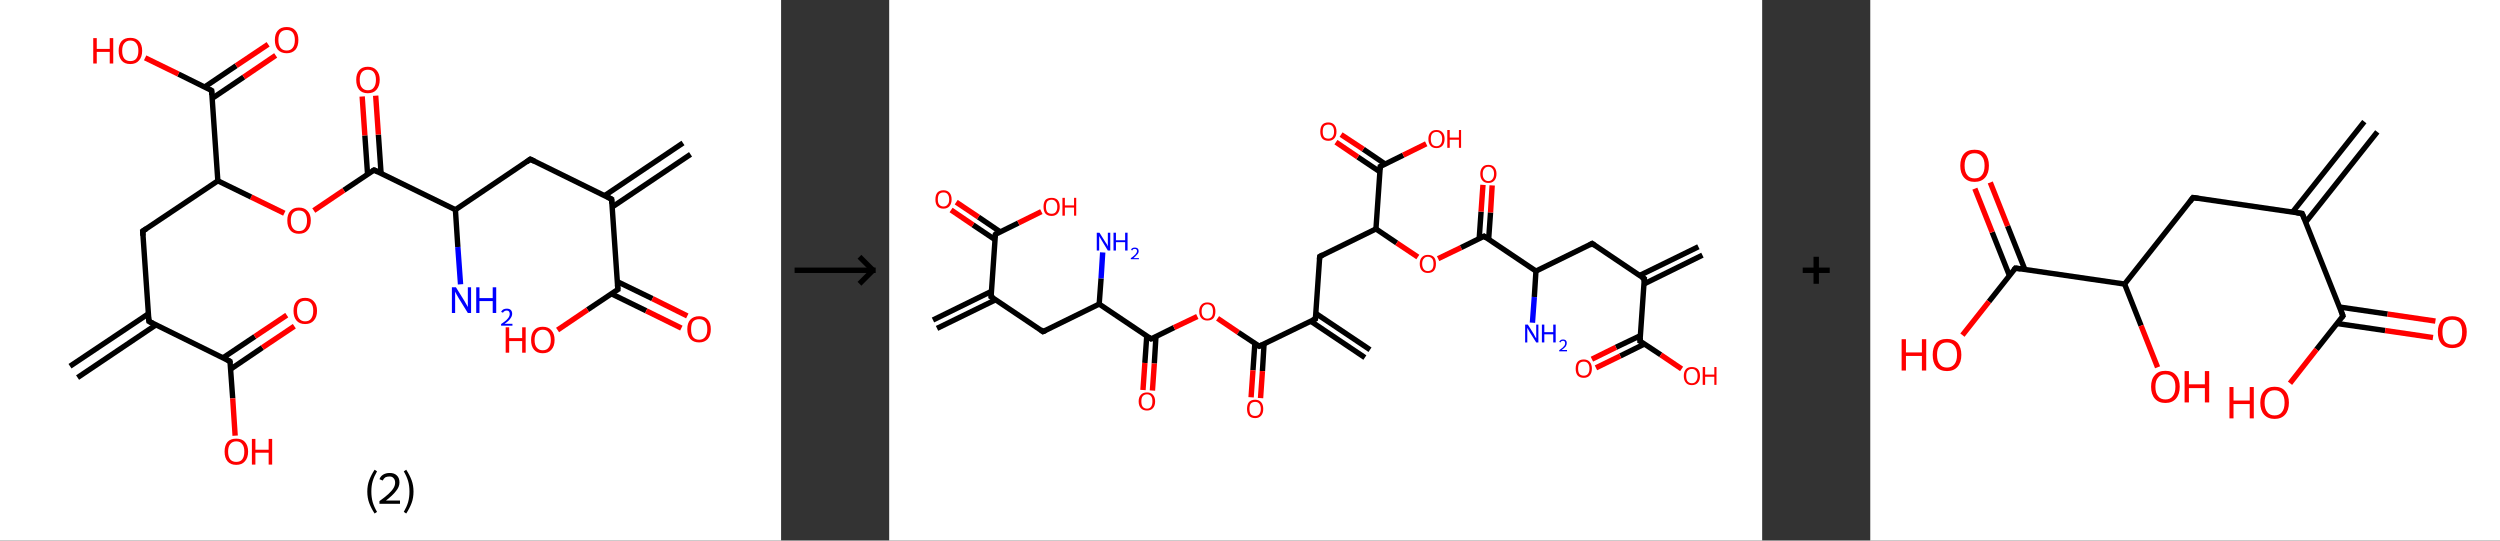 <?xml version='1.0' encoding='ASCII' standalone='yes'?>
<svg xmlns="http://www.w3.org/2000/svg" xmlns:xlink="http://www.w3.org/1999/xlink" version="1.1" width="925.0px" viewBox="0 0 925.0 200.0" height="200.0px">
  <rect x="0" y="0" width="925.0" height="200.0" fill="#333333" stroke="none"/>
  <g>
    <g transform="translate(0, 0) scale(1 1) "><!-- END OF HEADER -->
<rect style="opacity:1.0;fill:#FFFFFF;stroke:none" width="289.0" height="200.0" x="0.0" y="0.0"> </rect>
<path class="bond-0 atom-0 atom-1" d="M 255.5,57.1 L 226.5,76.6" style="fill:none;fill-rule:evenodd;stroke:#000000;stroke-width:2.0px;stroke-linecap:butt;stroke-linejoin:miter;stroke-opacity:1"/>
<path class="bond-0 atom-0 atom-1" d="M 252.7,52.9 L 223.7,72.4" style="fill:none;fill-rule:evenodd;stroke:#000000;stroke-width:2.0px;stroke-linecap:butt;stroke-linejoin:miter;stroke-opacity:1"/>
<path class="bond-1 atom-1 atom-2" d="M 226.3,73.7 L 196.2,58.9" style="fill:none;fill-rule:evenodd;stroke:#000000;stroke-width:2.0px;stroke-linecap:butt;stroke-linejoin:miter;stroke-opacity:1"/>
<path class="bond-2 atom-2 atom-3" d="M 196.2,58.9 L 168.5,77.6" style="fill:none;fill-rule:evenodd;stroke:#000000;stroke-width:2.0px;stroke-linecap:butt;stroke-linejoin:miter;stroke-opacity:1"/>
<path class="bond-3 atom-3 atom-4" d="M 168.5,77.6 L 169.4,91.4" style="fill:none;fill-rule:evenodd;stroke:#000000;stroke-width:2.0px;stroke-linecap:butt;stroke-linejoin:miter;stroke-opacity:1"/>
<path class="bond-3 atom-3 atom-4" d="M 169.4,91.4 L 170.4,105.2" style="fill:none;fill-rule:evenodd;stroke:#0000FF;stroke-width:2.0px;stroke-linecap:butt;stroke-linejoin:miter;stroke-opacity:1"/>
<path class="bond-4 atom-3 atom-5" d="M 168.5,77.6 L 138.4,62.9" style="fill:none;fill-rule:evenodd;stroke:#000000;stroke-width:2.0px;stroke-linecap:butt;stroke-linejoin:miter;stroke-opacity:1"/>
<path class="bond-5 atom-5 atom-6" d="M 141.0,64.2 L 140.0,49.8" style="fill:none;fill-rule:evenodd;stroke:#000000;stroke-width:2.0px;stroke-linecap:butt;stroke-linejoin:miter;stroke-opacity:1"/>
<path class="bond-5 atom-5 atom-6" d="M 140.0,49.8 L 139.0,35.4" style="fill:none;fill-rule:evenodd;stroke:#FF0000;stroke-width:2.0px;stroke-linecap:butt;stroke-linejoin:miter;stroke-opacity:1"/>
<path class="bond-5 atom-5 atom-6" d="M 136.0,64.5 L 135.0,50.1" style="fill:none;fill-rule:evenodd;stroke:#000000;stroke-width:2.0px;stroke-linecap:butt;stroke-linejoin:miter;stroke-opacity:1"/>
<path class="bond-5 atom-5 atom-6" d="M 135.0,50.1 L 134.0,35.7" style="fill:none;fill-rule:evenodd;stroke:#FF0000;stroke-width:2.0px;stroke-linecap:butt;stroke-linejoin:miter;stroke-opacity:1"/>
<path class="bond-6 atom-5 atom-7" d="M 138.4,62.9 L 127.2,70.4" style="fill:none;fill-rule:evenodd;stroke:#000000;stroke-width:2.0px;stroke-linecap:butt;stroke-linejoin:miter;stroke-opacity:1"/>
<path class="bond-6 atom-5 atom-7" d="M 127.2,70.4 L 116.1,77.9" style="fill:none;fill-rule:evenodd;stroke:#FF0000;stroke-width:2.0px;stroke-linecap:butt;stroke-linejoin:miter;stroke-opacity:1"/>
<path class="bond-7 atom-7 atom-8" d="M 105.2,78.9 L 92.9,72.9" style="fill:none;fill-rule:evenodd;stroke:#FF0000;stroke-width:2.0px;stroke-linecap:butt;stroke-linejoin:miter;stroke-opacity:1"/>
<path class="bond-7 atom-7 atom-8" d="M 92.9,72.9 L 80.6,66.9" style="fill:none;fill-rule:evenodd;stroke:#000000;stroke-width:2.0px;stroke-linecap:butt;stroke-linejoin:miter;stroke-opacity:1"/>
<path class="bond-8 atom-8 atom-9" d="M 80.6,66.9 L 52.8,85.5" style="fill:none;fill-rule:evenodd;stroke:#000000;stroke-width:2.0px;stroke-linecap:butt;stroke-linejoin:miter;stroke-opacity:1"/>
<path class="bond-9 atom-9 atom-10" d="M 52.8,85.5 L 55.1,118.9" style="fill:none;fill-rule:evenodd;stroke:#000000;stroke-width:2.0px;stroke-linecap:butt;stroke-linejoin:miter;stroke-opacity:1"/>
<path class="bond-10 atom-10 atom-11" d="M 54.9,116.1 L 25.9,135.5" style="fill:none;fill-rule:evenodd;stroke:#000000;stroke-width:2.0px;stroke-linecap:butt;stroke-linejoin:miter;stroke-opacity:1"/>
<path class="bond-10 atom-10 atom-11" d="M 57.7,120.2 L 28.7,139.7" style="fill:none;fill-rule:evenodd;stroke:#000000;stroke-width:2.0px;stroke-linecap:butt;stroke-linejoin:miter;stroke-opacity:1"/>
<path class="bond-11 atom-10 atom-12" d="M 55.1,118.9 L 85.1,133.7" style="fill:none;fill-rule:evenodd;stroke:#000000;stroke-width:2.0px;stroke-linecap:butt;stroke-linejoin:miter;stroke-opacity:1"/>
<path class="bond-12 atom-12 atom-13" d="M 85.3,136.6 L 97.1,128.6" style="fill:none;fill-rule:evenodd;stroke:#000000;stroke-width:2.0px;stroke-linecap:butt;stroke-linejoin:miter;stroke-opacity:1"/>
<path class="bond-12 atom-12 atom-13" d="M 97.1,128.6 L 108.9,120.7" style="fill:none;fill-rule:evenodd;stroke:#FF0000;stroke-width:2.0px;stroke-linecap:butt;stroke-linejoin:miter;stroke-opacity:1"/>
<path class="bond-12 atom-12 atom-13" d="M 82.5,132.4 L 94.3,124.5" style="fill:none;fill-rule:evenodd;stroke:#000000;stroke-width:2.0px;stroke-linecap:butt;stroke-linejoin:miter;stroke-opacity:1"/>
<path class="bond-12 atom-12 atom-13" d="M 94.3,124.5 L 106.1,116.6" style="fill:none;fill-rule:evenodd;stroke:#FF0000;stroke-width:2.0px;stroke-linecap:butt;stroke-linejoin:miter;stroke-opacity:1"/>
<path class="bond-13 atom-12 atom-14" d="M 85.1,133.7 L 86.1,147.4" style="fill:none;fill-rule:evenodd;stroke:#000000;stroke-width:2.0px;stroke-linecap:butt;stroke-linejoin:miter;stroke-opacity:1"/>
<path class="bond-13 atom-12 atom-14" d="M 86.1,147.4 L 87.0,161.2" style="fill:none;fill-rule:evenodd;stroke:#FF0000;stroke-width:2.0px;stroke-linecap:butt;stroke-linejoin:miter;stroke-opacity:1"/>
<path class="bond-14 atom-8 atom-15" d="M 80.6,66.9 L 78.3,33.5" style="fill:none;fill-rule:evenodd;stroke:#000000;stroke-width:2.0px;stroke-linecap:butt;stroke-linejoin:miter;stroke-opacity:1"/>
<path class="bond-15 atom-15 atom-16" d="M 78.5,36.4 L 90.2,28.5" style="fill:none;fill-rule:evenodd;stroke:#000000;stroke-width:2.0px;stroke-linecap:butt;stroke-linejoin:miter;stroke-opacity:1"/>
<path class="bond-15 atom-15 atom-16" d="M 90.2,28.5 L 102.0,20.5" style="fill:none;fill-rule:evenodd;stroke:#FF0000;stroke-width:2.0px;stroke-linecap:butt;stroke-linejoin:miter;stroke-opacity:1"/>
<path class="bond-15 atom-15 atom-16" d="M 75.7,32.2 L 87.4,24.3" style="fill:none;fill-rule:evenodd;stroke:#000000;stroke-width:2.0px;stroke-linecap:butt;stroke-linejoin:miter;stroke-opacity:1"/>
<path class="bond-15 atom-15 atom-16" d="M 87.4,24.3 L 99.2,16.4" style="fill:none;fill-rule:evenodd;stroke:#FF0000;stroke-width:2.0px;stroke-linecap:butt;stroke-linejoin:miter;stroke-opacity:1"/>
<path class="bond-16 atom-15 atom-17" d="M 78.3,33.5 L 66.0,27.4" style="fill:none;fill-rule:evenodd;stroke:#000000;stroke-width:2.0px;stroke-linecap:butt;stroke-linejoin:miter;stroke-opacity:1"/>
<path class="bond-16 atom-15 atom-17" d="M 66.0,27.4 L 53.7,21.4" style="fill:none;fill-rule:evenodd;stroke:#FF0000;stroke-width:2.0px;stroke-linecap:butt;stroke-linejoin:miter;stroke-opacity:1"/>
<path class="bond-17 atom-1 atom-18" d="M 226.3,73.7 L 228.6,107.1" style="fill:none;fill-rule:evenodd;stroke:#000000;stroke-width:2.0px;stroke-linecap:butt;stroke-linejoin:miter;stroke-opacity:1"/>
<path class="bond-18 atom-18 atom-19" d="M 226.2,108.7 L 239.1,115.0" style="fill:none;fill-rule:evenodd;stroke:#000000;stroke-width:2.0px;stroke-linecap:butt;stroke-linejoin:miter;stroke-opacity:1"/>
<path class="bond-18 atom-18 atom-19" d="M 239.1,115.0 L 252.1,121.4" style="fill:none;fill-rule:evenodd;stroke:#FF0000;stroke-width:2.0px;stroke-linecap:butt;stroke-linejoin:miter;stroke-opacity:1"/>
<path class="bond-18 atom-18 atom-19" d="M 228.4,104.2 L 241.4,110.5" style="fill:none;fill-rule:evenodd;stroke:#000000;stroke-width:2.0px;stroke-linecap:butt;stroke-linejoin:miter;stroke-opacity:1"/>
<path class="bond-18 atom-18 atom-19" d="M 241.4,110.5 L 254.3,116.9" style="fill:none;fill-rule:evenodd;stroke:#FF0000;stroke-width:2.0px;stroke-linecap:butt;stroke-linejoin:miter;stroke-opacity:1"/>
<path class="bond-19 atom-18 atom-20" d="M 228.6,107.1 L 217.4,114.6" style="fill:none;fill-rule:evenodd;stroke:#000000;stroke-width:2.0px;stroke-linecap:butt;stroke-linejoin:miter;stroke-opacity:1"/>
<path class="bond-19 atom-18 atom-20" d="M 217.4,114.6 L 206.3,122.1" style="fill:none;fill-rule:evenodd;stroke:#FF0000;stroke-width:2.0px;stroke-linecap:butt;stroke-linejoin:miter;stroke-opacity:1"/>
<path d="M 224.8,72.9 L 226.3,73.7 L 226.4,75.3" style="fill:none;stroke:#000000;stroke-width:2.0px;stroke-linecap:butt;stroke-linejoin:miter;stroke-opacity:1;"/>
<path d="M 197.8,59.7 L 196.2,58.9 L 194.9,59.9" style="fill:none;stroke:#000000;stroke-width:2.0px;stroke-linecap:butt;stroke-linejoin:miter;stroke-opacity:1;"/>
<path d="M 139.9,63.6 L 138.4,62.9 L 137.8,63.3" style="fill:none;stroke:#000000;stroke-width:2.0px;stroke-linecap:butt;stroke-linejoin:miter;stroke-opacity:1;"/>
<path d="M 54.2,84.6 L 52.8,85.5 L 52.9,87.2" style="fill:none;stroke:#000000;stroke-width:2.0px;stroke-linecap:butt;stroke-linejoin:miter;stroke-opacity:1;"/>
<path d="M 54.9,117.3 L 55.1,118.9 L 56.6,119.7" style="fill:none;stroke:#000000;stroke-width:2.0px;stroke-linecap:butt;stroke-linejoin:miter;stroke-opacity:1;"/>
<path d="M 83.6,132.9 L 85.1,133.7 L 85.2,134.3" style="fill:none;stroke:#000000;stroke-width:2.0px;stroke-linecap:butt;stroke-linejoin:miter;stroke-opacity:1;"/>
<path d="M 78.4,35.1 L 78.3,33.5 L 77.7,33.2" style="fill:none;stroke:#000000;stroke-width:2.0px;stroke-linecap:butt;stroke-linejoin:miter;stroke-opacity:1;"/>
<path d="M 228.5,105.4 L 228.6,107.1 L 228.0,107.4" style="fill:none;stroke:#000000;stroke-width:2.0px;stroke-linecap:butt;stroke-linejoin:miter;stroke-opacity:1;"/>
<path class="atom-4" d="M 168.7 106.3 L 171.8 111.3 Q 172.1 111.8, 172.6 112.7 Q 173.1 113.6, 173.1 113.6 L 173.1 106.3 L 174.3 106.3 L 174.3 115.8 L 173.1 115.8 L 169.7 110.3 Q 169.3 109.6, 168.9 108.9 Q 168.5 108.2, 168.4 107.9 L 168.4 115.8 L 167.2 115.8 L 167.2 106.3 L 168.7 106.3 " fill="#0000FF"/>
<path class="atom-4" d="M 176.2 106.3 L 177.4 106.3 L 177.4 110.3 L 182.3 110.3 L 182.3 106.3 L 183.6 106.3 L 183.6 115.8 L 182.3 115.8 L 182.3 111.4 L 177.4 111.4 L 177.4 115.8 L 176.2 115.8 L 176.2 106.3 " fill="#0000FF"/>
<path class="atom-4" d="M 185.4 115.4 Q 185.7 114.8, 186.2 114.5 Q 186.8 114.2, 187.5 114.2 Q 188.5 114.2, 189.0 114.7 Q 189.5 115.2, 189.5 116.1 Q 189.5 117.0, 188.8 117.9 Q 188.2 118.8, 186.7 119.8 L 189.6 119.8 L 189.6 120.5 L 185.4 120.5 L 185.4 119.9 Q 186.6 119.1, 187.3 118.5 Q 188.0 117.8, 188.3 117.3 Q 188.6 116.7, 188.6 116.2 Q 188.6 115.6, 188.3 115.2 Q 188.0 114.9, 187.5 114.9 Q 187.0 114.9, 186.7 115.1 Q 186.3 115.3, 186.1 115.7 L 185.4 115.4 " fill="#0000FF"/>
<path class="atom-6" d="M 131.8 29.5 Q 131.8 27.3, 132.9 26.0 Q 134.0 24.7, 136.1 24.7 Q 138.2 24.7, 139.3 26.0 Q 140.5 27.3, 140.5 29.5 Q 140.5 31.8, 139.3 33.2 Q 138.2 34.5, 136.1 34.5 Q 134.0 34.5, 132.9 33.2 Q 131.8 31.9, 131.8 29.5 M 136.1 33.4 Q 137.6 33.4, 138.3 32.4 Q 139.1 31.4, 139.1 29.5 Q 139.1 27.7, 138.3 26.7 Q 137.6 25.8, 136.1 25.8 Q 134.7 25.8, 133.9 26.7 Q 133.1 27.7, 133.1 29.5 Q 133.1 31.5, 133.9 32.4 Q 134.7 33.4, 136.1 33.4 " fill="#FF0000"/>
<path class="atom-7" d="M 106.3 81.6 Q 106.3 79.3, 107.4 78.1 Q 108.5 76.8, 110.6 76.8 Q 112.7 76.8, 113.8 78.1 Q 115.0 79.3, 115.0 81.6 Q 115.0 83.9, 113.8 85.2 Q 112.7 86.5, 110.6 86.5 Q 108.5 86.5, 107.4 85.2 Q 106.3 83.9, 106.3 81.6 M 110.6 85.5 Q 112.1 85.5, 112.8 84.5 Q 113.6 83.5, 113.6 81.6 Q 113.6 79.8, 112.8 78.8 Q 112.1 77.9, 110.6 77.9 Q 109.2 77.9, 108.4 78.8 Q 107.6 79.7, 107.6 81.6 Q 107.6 83.5, 108.4 84.5 Q 109.2 85.5, 110.6 85.5 " fill="#FF0000"/>
<path class="atom-13" d="M 108.6 115.0 Q 108.6 112.7, 109.7 111.5 Q 110.8 110.2, 112.9 110.2 Q 115.0 110.2, 116.1 111.5 Q 117.3 112.7, 117.3 115.0 Q 117.3 117.3, 116.1 118.6 Q 115.0 119.9, 112.9 119.9 Q 110.8 119.9, 109.7 118.6 Q 108.6 117.3, 108.6 115.0 M 112.9 118.9 Q 114.4 118.9, 115.1 117.9 Q 115.9 116.9, 115.9 115.0 Q 115.9 113.1, 115.1 112.2 Q 114.4 111.3, 112.9 111.3 Q 111.5 111.3, 110.7 112.2 Q 109.9 113.1, 109.9 115.0 Q 109.9 116.9, 110.7 117.9 Q 111.5 118.9, 112.9 118.9 " fill="#FF0000"/>
<path class="atom-14" d="M 83.1 167.1 Q 83.1 164.8, 84.2 163.5 Q 85.3 162.3, 87.4 162.3 Q 89.5 162.3, 90.6 163.5 Q 91.8 164.8, 91.8 167.1 Q 91.8 169.4, 90.6 170.7 Q 89.5 172.0, 87.4 172.0 Q 85.3 172.0, 84.2 170.7 Q 83.1 169.4, 83.1 167.1 M 87.4 170.9 Q 88.9 170.9, 89.6 170.0 Q 90.4 169.0, 90.4 167.1 Q 90.4 165.2, 89.6 164.3 Q 88.9 163.3, 87.4 163.3 Q 86.0 163.3, 85.2 164.3 Q 84.4 165.2, 84.4 167.1 Q 84.4 169.0, 85.2 170.0 Q 86.0 170.9, 87.4 170.9 " fill="#FF0000"/>
<path class="atom-14" d="M 93.2 162.4 L 94.5 162.4 L 94.5 166.4 L 99.4 166.4 L 99.4 162.4 L 100.7 162.4 L 100.7 171.9 L 99.4 171.9 L 99.4 167.5 L 94.5 167.5 L 94.5 171.9 L 93.2 171.9 L 93.2 162.4 " fill="#FF0000"/>
<path class="atom-16" d="M 101.7 14.8 Q 101.7 12.5, 102.8 11.3 Q 103.9 10.0, 106.1 10.0 Q 108.2 10.0, 109.3 11.3 Q 110.4 12.5, 110.4 14.8 Q 110.4 17.1, 109.3 18.4 Q 108.1 19.7, 106.1 19.7 Q 104.0 19.7, 102.8 18.4 Q 101.7 17.1, 101.7 14.8 M 106.1 18.7 Q 107.5 18.7, 108.3 17.7 Q 109.1 16.7, 109.1 14.8 Q 109.1 13.0, 108.3 12.0 Q 107.5 11.1, 106.1 11.1 Q 104.6 11.1, 103.8 12.0 Q 103.0 12.9, 103.0 14.8 Q 103.0 16.7, 103.8 17.7 Q 104.6 18.7, 106.1 18.7 " fill="#FF0000"/>
<path class="atom-17" d="M 34.5 14.1 L 35.8 14.1 L 35.8 18.1 L 40.6 18.1 L 40.6 14.1 L 41.9 14.1 L 41.9 23.5 L 40.6 23.5 L 40.6 19.2 L 35.8 19.2 L 35.8 23.5 L 34.5 23.5 L 34.5 14.1 " fill="#FF0000"/>
<path class="atom-17" d="M 43.9 18.8 Q 43.9 16.5, 45.0 15.2 Q 46.1 14.0, 48.2 14.0 Q 50.3 14.0, 51.4 15.2 Q 52.6 16.5, 52.6 18.8 Q 52.6 21.1, 51.4 22.4 Q 50.3 23.7, 48.2 23.7 Q 46.1 23.7, 45.0 22.4 Q 43.9 21.1, 43.9 18.8 M 48.2 22.6 Q 49.7 22.6, 50.4 21.7 Q 51.2 20.7, 51.2 18.8 Q 51.2 16.9, 50.4 16.0 Q 49.7 15.0, 48.2 15.0 Q 46.8 15.0, 46.0 16.0 Q 45.2 16.9, 45.2 18.8 Q 45.2 20.7, 46.0 21.7 Q 46.8 22.6, 48.2 22.6 " fill="#FF0000"/>
<path class="atom-19" d="M 254.3 121.8 Q 254.3 119.5, 255.4 118.3 Q 256.6 117.0, 258.7 117.0 Q 260.8 117.0, 261.9 118.3 Q 263.0 119.5, 263.0 121.8 Q 263.0 124.1, 261.9 125.4 Q 260.7 126.7, 258.7 126.7 Q 256.6 126.7, 255.4 125.4 Q 254.3 124.1, 254.3 121.8 M 258.7 125.7 Q 260.1 125.7, 260.9 124.7 Q 261.7 123.7, 261.7 121.8 Q 261.7 119.9, 260.9 119.0 Q 260.1 118.1, 258.7 118.1 Q 257.2 118.1, 256.4 119.0 Q 255.7 119.9, 255.7 121.8 Q 255.7 123.7, 256.4 124.7 Q 257.2 125.7, 258.7 125.7 " fill="#FF0000"/>
<path class="atom-20" d="M 187.1 121.1 L 188.4 121.1 L 188.4 125.1 L 193.2 125.1 L 193.2 121.1 L 194.5 121.1 L 194.5 130.5 L 193.2 130.5 L 193.2 126.2 L 188.4 126.2 L 188.4 130.5 L 187.1 130.5 L 187.1 121.1 " fill="#FF0000"/>
<path class="atom-20" d="M 196.5 125.8 Q 196.5 123.5, 197.6 122.2 Q 198.7 120.9, 200.8 120.9 Q 202.9 120.9, 204.0 122.2 Q 205.2 123.5, 205.2 125.8 Q 205.2 128.1, 204.0 129.4 Q 202.9 130.7, 200.8 130.7 Q 198.7 130.7, 197.6 129.4 Q 196.5 128.1, 196.5 125.8 M 200.8 129.6 Q 202.3 129.6, 203.0 128.6 Q 203.8 127.7, 203.8 125.8 Q 203.8 123.9, 203.0 123.0 Q 202.3 122.0, 200.8 122.0 Q 199.4 122.0, 198.6 123.0 Q 197.8 123.9, 197.8 125.8 Q 197.8 127.7, 198.6 128.6 Q 199.4 129.6, 200.8 129.6 " fill="#FF0000"/>
<path class="legend" d="M 135.9 181.9 Q 135.9 179.6, 136.6 177.7 Q 137.3 175.8, 138.6 173.8 L 139.5 174.4 Q 138.4 176.3, 137.9 178.0 Q 137.4 179.7, 137.4 181.9 Q 137.4 184.0, 137.9 185.8 Q 138.4 187.5, 139.5 189.4 L 138.6 190.0 Q 137.3 188.0, 136.6 186.1 Q 135.9 184.2, 135.9 181.9 " fill="#000000"/>
<path class="legend" d="M 140.4 177.3 Q 140.8 176.2, 141.8 175.6 Q 142.8 175.0, 144.2 175.0 Q 145.9 175.0, 146.8 175.9 Q 147.8 176.8, 147.8 178.5 Q 147.8 180.2, 146.5 181.7 Q 145.3 183.3, 142.8 185.2 L 148.0 185.2 L 148.0 186.4 L 140.4 186.4 L 140.4 185.4 Q 142.5 183.9, 143.7 182.8 Q 145.0 181.6, 145.6 180.6 Q 146.2 179.6, 146.2 178.6 Q 146.2 177.5, 145.6 176.9 Q 145.1 176.3, 144.2 176.3 Q 143.2 176.3, 142.6 176.6 Q 142.0 177.0, 141.6 177.8 L 140.4 177.3 " fill="#000000"/>
<path class="legend" d="M 153.0 181.9 Q 153.0 184.2, 152.3 186.1 Q 151.6 188.0, 150.3 190.0 L 149.4 189.4 Q 150.5 187.5, 151.0 185.8 Q 151.5 184.0, 151.5 181.9 Q 151.5 179.7, 151.0 178.0 Q 150.5 176.3, 149.4 174.4 L 150.3 173.8 Q 151.6 175.8, 152.3 177.7 Q 153.0 179.6, 153.0 181.9 " fill="#000000"/>
</g>
    <g transform="translate(289.0, 0) scale(1 1) "><line x1="5" y1="100" x2="35" y2="100" style="stroke:rgb(0,0,0);stroke-width:2"/>
  <line x1="34" y1="100" x2="29" y2="95" style="stroke:rgb(0,0,0);stroke-width:2"/>
  <line x1="34" y1="100" x2="29" y2="105" style="stroke:rgb(0,0,0);stroke-width:2"/>
</g>
    <g transform="translate(329.0, 0) scale(1 1) "><!-- END OF HEADER -->
<rect style="opacity:1.0;fill:#FFFFFF;stroke:none" width="323.0" height="200.0" x="0.0" y="0.0"> </rect>
<path class="bond-0 atom-0 atom-1" d="M 16.2,118.4 L 37.8,107.8" style="fill:none;fill-rule:evenodd;stroke:#000000;stroke-width:2.0px;stroke-linecap:butt;stroke-linejoin:miter;stroke-opacity:1"/>
<path class="bond-0 atom-0 atom-1" d="M 17.7,121.5 L 39.4,110.9" style="fill:none;fill-rule:evenodd;stroke:#000000;stroke-width:2.0px;stroke-linecap:butt;stroke-linejoin:miter;stroke-opacity:1"/>
<path class="bond-1 atom-1 atom-2" d="M 37.7,109.8 L 56.9,122.7" style="fill:none;fill-rule:evenodd;stroke:#000000;stroke-width:2.0px;stroke-linecap:butt;stroke-linejoin:miter;stroke-opacity:1"/>
<path class="bond-2 atom-2 atom-3" d="M 56.9,122.7 L 77.7,112.5" style="fill:none;fill-rule:evenodd;stroke:#000000;stroke-width:2.0px;stroke-linecap:butt;stroke-linejoin:miter;stroke-opacity:1"/>
<path class="bond-3 atom-3 atom-4" d="M 77.7,112.5 L 78.4,103.0" style="fill:none;fill-rule:evenodd;stroke:#000000;stroke-width:2.0px;stroke-linecap:butt;stroke-linejoin:miter;stroke-opacity:1"/>
<path class="bond-3 atom-3 atom-4" d="M 78.4,103.0 L 79.0,93.4" style="fill:none;fill-rule:evenodd;stroke:#0000FF;stroke-width:2.0px;stroke-linecap:butt;stroke-linejoin:miter;stroke-opacity:1"/>
<path class="bond-4 atom-3 atom-5" d="M 77.7,112.5 L 96.9,125.4" style="fill:none;fill-rule:evenodd;stroke:#000000;stroke-width:2.0px;stroke-linecap:butt;stroke-linejoin:miter;stroke-opacity:1"/>
<path class="bond-5 atom-5 atom-6" d="M 95.3,124.3 L 94.6,134.3" style="fill:none;fill-rule:evenodd;stroke:#000000;stroke-width:2.0px;stroke-linecap:butt;stroke-linejoin:miter;stroke-opacity:1"/>
<path class="bond-5 atom-5 atom-6" d="M 94.6,134.3 L 93.9,144.3" style="fill:none;fill-rule:evenodd;stroke:#FF0000;stroke-width:2.0px;stroke-linecap:butt;stroke-linejoin:miter;stroke-opacity:1"/>
<path class="bond-5 atom-5 atom-6" d="M 98.7,124.5 L 98.1,134.5" style="fill:none;fill-rule:evenodd;stroke:#000000;stroke-width:2.0px;stroke-linecap:butt;stroke-linejoin:miter;stroke-opacity:1"/>
<path class="bond-5 atom-5 atom-6" d="M 98.1,134.5 L 97.4,144.5" style="fill:none;fill-rule:evenodd;stroke:#FF0000;stroke-width:2.0px;stroke-linecap:butt;stroke-linejoin:miter;stroke-opacity:1"/>
<path class="bond-6 atom-5 atom-7" d="M 96.9,125.4 L 105.4,121.2" style="fill:none;fill-rule:evenodd;stroke:#000000;stroke-width:2.0px;stroke-linecap:butt;stroke-linejoin:miter;stroke-opacity:1"/>
<path class="bond-6 atom-5 atom-7" d="M 105.4,121.2 L 114.0,117.1" style="fill:none;fill-rule:evenodd;stroke:#FF0000;stroke-width:2.0px;stroke-linecap:butt;stroke-linejoin:miter;stroke-opacity:1"/>
<path class="bond-7 atom-7 atom-8" d="M 121.5,117.8 L 129.2,123.0" style="fill:none;fill-rule:evenodd;stroke:#FF0000;stroke-width:2.0px;stroke-linecap:butt;stroke-linejoin:miter;stroke-opacity:1"/>
<path class="bond-7 atom-7 atom-8" d="M 129.2,123.0 L 136.9,128.1" style="fill:none;fill-rule:evenodd;stroke:#000000;stroke-width:2.0px;stroke-linecap:butt;stroke-linejoin:miter;stroke-opacity:1"/>
<path class="bond-8 atom-8 atom-9" d="M 135.3,127.0 L 134.6,137.0" style="fill:none;fill-rule:evenodd;stroke:#000000;stroke-width:2.0px;stroke-linecap:butt;stroke-linejoin:miter;stroke-opacity:1"/>
<path class="bond-8 atom-8 atom-9" d="M 134.6,137.0 L 133.9,147.0" style="fill:none;fill-rule:evenodd;stroke:#FF0000;stroke-width:2.0px;stroke-linecap:butt;stroke-linejoin:miter;stroke-opacity:1"/>
<path class="bond-8 atom-8 atom-9" d="M 138.7,127.3 L 138.1,137.3" style="fill:none;fill-rule:evenodd;stroke:#000000;stroke-width:2.0px;stroke-linecap:butt;stroke-linejoin:miter;stroke-opacity:1"/>
<path class="bond-8 atom-8 atom-9" d="M 138.1,137.3 L 137.4,147.3" style="fill:none;fill-rule:evenodd;stroke:#FF0000;stroke-width:2.0px;stroke-linecap:butt;stroke-linejoin:miter;stroke-opacity:1"/>
<path class="bond-9 atom-8 atom-10" d="M 136.9,128.1 L 157.7,118.0" style="fill:none;fill-rule:evenodd;stroke:#000000;stroke-width:2.0px;stroke-linecap:butt;stroke-linejoin:miter;stroke-opacity:1"/>
<path class="bond-10 atom-10 atom-11" d="M 155.9,118.8 L 176.0,132.3" style="fill:none;fill-rule:evenodd;stroke:#000000;stroke-width:2.0px;stroke-linecap:butt;stroke-linejoin:miter;stroke-opacity:1"/>
<path class="bond-10 atom-10 atom-11" d="M 157.9,116.0 L 177.9,129.4" style="fill:none;fill-rule:evenodd;stroke:#000000;stroke-width:2.0px;stroke-linecap:butt;stroke-linejoin:miter;stroke-opacity:1"/>
<path class="bond-11 atom-10 atom-12" d="M 157.7,118.0 L 159.3,94.9" style="fill:none;fill-rule:evenodd;stroke:#000000;stroke-width:2.0px;stroke-linecap:butt;stroke-linejoin:miter;stroke-opacity:1"/>
<path class="bond-12 atom-12 atom-13" d="M 159.3,94.9 L 180.1,84.7" style="fill:none;fill-rule:evenodd;stroke:#000000;stroke-width:2.0px;stroke-linecap:butt;stroke-linejoin:miter;stroke-opacity:1"/>
<path class="bond-13 atom-13 atom-14" d="M 180.1,84.7 L 187.8,89.9" style="fill:none;fill-rule:evenodd;stroke:#000000;stroke-width:2.0px;stroke-linecap:butt;stroke-linejoin:miter;stroke-opacity:1"/>
<path class="bond-13 atom-13 atom-14" d="M 187.8,89.9 L 195.6,95.1" style="fill:none;fill-rule:evenodd;stroke:#FF0000;stroke-width:2.0px;stroke-linecap:butt;stroke-linejoin:miter;stroke-opacity:1"/>
<path class="bond-14 atom-14 atom-15" d="M 203.1,95.7 L 211.6,91.6" style="fill:none;fill-rule:evenodd;stroke:#FF0000;stroke-width:2.0px;stroke-linecap:butt;stroke-linejoin:miter;stroke-opacity:1"/>
<path class="bond-14 atom-14 atom-15" d="M 211.6,91.6 L 220.1,87.4" style="fill:none;fill-rule:evenodd;stroke:#000000;stroke-width:2.0px;stroke-linecap:butt;stroke-linejoin:miter;stroke-opacity:1"/>
<path class="bond-15 atom-15 atom-16" d="M 221.8,88.5 L 222.5,78.6" style="fill:none;fill-rule:evenodd;stroke:#000000;stroke-width:2.0px;stroke-linecap:butt;stroke-linejoin:miter;stroke-opacity:1"/>
<path class="bond-15 atom-15 atom-16" d="M 222.5,78.6 L 223.1,68.6" style="fill:none;fill-rule:evenodd;stroke:#FF0000;stroke-width:2.0px;stroke-linecap:butt;stroke-linejoin:miter;stroke-opacity:1"/>
<path class="bond-15 atom-15 atom-16" d="M 218.3,88.3 L 219.0,78.3" style="fill:none;fill-rule:evenodd;stroke:#000000;stroke-width:2.0px;stroke-linecap:butt;stroke-linejoin:miter;stroke-opacity:1"/>
<path class="bond-15 atom-15 atom-16" d="M 219.0,78.3 L 219.7,68.4" style="fill:none;fill-rule:evenodd;stroke:#FF0000;stroke-width:2.0px;stroke-linecap:butt;stroke-linejoin:miter;stroke-opacity:1"/>
<path class="bond-16 atom-15 atom-17" d="M 220.1,87.4 L 239.3,100.3" style="fill:none;fill-rule:evenodd;stroke:#000000;stroke-width:2.0px;stroke-linecap:butt;stroke-linejoin:miter;stroke-opacity:1"/>
<path class="bond-17 atom-17 atom-18" d="M 239.3,100.3 L 238.7,109.9" style="fill:none;fill-rule:evenodd;stroke:#000000;stroke-width:2.0px;stroke-linecap:butt;stroke-linejoin:miter;stroke-opacity:1"/>
<path class="bond-17 atom-17 atom-18" d="M 238.7,109.9 L 238.0,119.4" style="fill:none;fill-rule:evenodd;stroke:#0000FF;stroke-width:2.0px;stroke-linecap:butt;stroke-linejoin:miter;stroke-opacity:1"/>
<path class="bond-18 atom-17 atom-19" d="M 239.3,100.3 L 260.1,90.1" style="fill:none;fill-rule:evenodd;stroke:#000000;stroke-width:2.0px;stroke-linecap:butt;stroke-linejoin:miter;stroke-opacity:1"/>
<path class="bond-19 atom-19 atom-20" d="M 260.1,90.1 L 279.4,103.1" style="fill:none;fill-rule:evenodd;stroke:#000000;stroke-width:2.0px;stroke-linecap:butt;stroke-linejoin:miter;stroke-opacity:1"/>
<path class="bond-20 atom-20 atom-21" d="M 279.2,105.1 L 300.9,94.4" style="fill:none;fill-rule:evenodd;stroke:#000000;stroke-width:2.0px;stroke-linecap:butt;stroke-linejoin:miter;stroke-opacity:1"/>
<path class="bond-20 atom-20 atom-21" d="M 277.7,101.9 L 299.4,91.3" style="fill:none;fill-rule:evenodd;stroke:#000000;stroke-width:2.0px;stroke-linecap:butt;stroke-linejoin:miter;stroke-opacity:1"/>
<path class="bond-21 atom-20 atom-22" d="M 279.4,103.1 L 277.8,126.2" style="fill:none;fill-rule:evenodd;stroke:#000000;stroke-width:2.0px;stroke-linecap:butt;stroke-linejoin:miter;stroke-opacity:1"/>
<path class="bond-22 atom-22 atom-23" d="M 277.9,124.2 L 268.9,128.5" style="fill:none;fill-rule:evenodd;stroke:#000000;stroke-width:2.0px;stroke-linecap:butt;stroke-linejoin:miter;stroke-opacity:1"/>
<path class="bond-22 atom-22 atom-23" d="M 268.9,128.5 L 260.0,132.9" style="fill:none;fill-rule:evenodd;stroke:#FF0000;stroke-width:2.0px;stroke-linecap:butt;stroke-linejoin:miter;stroke-opacity:1"/>
<path class="bond-22 atom-22 atom-23" d="M 279.4,127.3 L 270.5,131.7" style="fill:none;fill-rule:evenodd;stroke:#000000;stroke-width:2.0px;stroke-linecap:butt;stroke-linejoin:miter;stroke-opacity:1"/>
<path class="bond-22 atom-22 atom-23" d="M 270.5,131.7 L 261.5,136.1" style="fill:none;fill-rule:evenodd;stroke:#FF0000;stroke-width:2.0px;stroke-linecap:butt;stroke-linejoin:miter;stroke-opacity:1"/>
<path class="bond-23 atom-22 atom-24" d="M 277.8,126.2 L 285.5,131.3" style="fill:none;fill-rule:evenodd;stroke:#000000;stroke-width:2.0px;stroke-linecap:butt;stroke-linejoin:miter;stroke-opacity:1"/>
<path class="bond-23 atom-22 atom-24" d="M 285.5,131.3 L 293.2,136.5" style="fill:none;fill-rule:evenodd;stroke:#FF0000;stroke-width:2.0px;stroke-linecap:butt;stroke-linejoin:miter;stroke-opacity:1"/>
<path class="bond-24 atom-13 atom-25" d="M 180.1,84.7 L 181.7,61.6" style="fill:none;fill-rule:evenodd;stroke:#000000;stroke-width:2.0px;stroke-linecap:butt;stroke-linejoin:miter;stroke-opacity:1"/>
<path class="bond-25 atom-25 atom-26" d="M 183.5,60.7 L 175.4,55.2" style="fill:none;fill-rule:evenodd;stroke:#000000;stroke-width:2.0px;stroke-linecap:butt;stroke-linejoin:miter;stroke-opacity:1"/>
<path class="bond-25 atom-25 atom-26" d="M 175.4,55.2 L 167.2,49.8" style="fill:none;fill-rule:evenodd;stroke:#FF0000;stroke-width:2.0px;stroke-linecap:butt;stroke-linejoin:miter;stroke-opacity:1"/>
<path class="bond-25 atom-25 atom-26" d="M 181.6,63.6 L 173.4,58.1" style="fill:none;fill-rule:evenodd;stroke:#000000;stroke-width:2.0px;stroke-linecap:butt;stroke-linejoin:miter;stroke-opacity:1"/>
<path class="bond-25 atom-25 atom-26" d="M 173.4,58.1 L 165.3,52.6" style="fill:none;fill-rule:evenodd;stroke:#FF0000;stroke-width:2.0px;stroke-linecap:butt;stroke-linejoin:miter;stroke-opacity:1"/>
<path class="bond-26 atom-25 atom-27" d="M 181.7,61.6 L 190.2,57.4" style="fill:none;fill-rule:evenodd;stroke:#000000;stroke-width:2.0px;stroke-linecap:butt;stroke-linejoin:miter;stroke-opacity:1"/>
<path class="bond-26 atom-25 atom-27" d="M 190.2,57.4 L 198.7,53.2" style="fill:none;fill-rule:evenodd;stroke:#FF0000;stroke-width:2.0px;stroke-linecap:butt;stroke-linejoin:miter;stroke-opacity:1"/>
<path class="bond-27 atom-1 atom-28" d="M 37.7,109.8 L 39.3,86.7" style="fill:none;fill-rule:evenodd;stroke:#000000;stroke-width:2.0px;stroke-linecap:butt;stroke-linejoin:miter;stroke-opacity:1"/>
<path class="bond-28 atom-28 atom-29" d="M 41.1,85.8 L 33.0,80.3" style="fill:none;fill-rule:evenodd;stroke:#000000;stroke-width:2.0px;stroke-linecap:butt;stroke-linejoin:miter;stroke-opacity:1"/>
<path class="bond-28 atom-28 atom-29" d="M 33.0,80.3 L 24.8,74.8" style="fill:none;fill-rule:evenodd;stroke:#FF0000;stroke-width:2.0px;stroke-linecap:butt;stroke-linejoin:miter;stroke-opacity:1"/>
<path class="bond-28 atom-28 atom-29" d="M 39.2,88.7 L 31.0,83.2" style="fill:none;fill-rule:evenodd;stroke:#000000;stroke-width:2.0px;stroke-linecap:butt;stroke-linejoin:miter;stroke-opacity:1"/>
<path class="bond-28 atom-28 atom-29" d="M 31.0,83.2 L 22.9,77.7" style="fill:none;fill-rule:evenodd;stroke:#FF0000;stroke-width:2.0px;stroke-linecap:butt;stroke-linejoin:miter;stroke-opacity:1"/>
<path class="bond-29 atom-28 atom-30" d="M 39.3,86.7 L 47.8,82.5" style="fill:none;fill-rule:evenodd;stroke:#000000;stroke-width:2.0px;stroke-linecap:butt;stroke-linejoin:miter;stroke-opacity:1"/>
<path class="bond-29 atom-28 atom-30" d="M 47.8,82.5 L 56.3,78.3" style="fill:none;fill-rule:evenodd;stroke:#FF0000;stroke-width:2.0px;stroke-linecap:butt;stroke-linejoin:miter;stroke-opacity:1"/>
<path d="M 38.7,110.4 L 37.7,109.8 L 37.8,108.6" style="fill:none;stroke:#000000;stroke-width:2.0px;stroke-linecap:butt;stroke-linejoin:miter;stroke-opacity:1;"/>
<path d="M 56.0,122.0 L 56.9,122.7 L 58.0,122.2" style="fill:none;stroke:#000000;stroke-width:2.0px;stroke-linecap:butt;stroke-linejoin:miter;stroke-opacity:1;"/>
<path d="M 96.0,124.8 L 96.9,125.4 L 97.4,125.2" style="fill:none;stroke:#000000;stroke-width:2.0px;stroke-linecap:butt;stroke-linejoin:miter;stroke-opacity:1;"/>
<path d="M 136.6,127.9 L 136.9,128.1 L 138.0,127.6" style="fill:none;stroke:#000000;stroke-width:2.0px;stroke-linecap:butt;stroke-linejoin:miter;stroke-opacity:1;"/>
<path d="M 156.7,118.5 L 157.7,118.0 L 157.8,116.8" style="fill:none;stroke:#000000;stroke-width:2.0px;stroke-linecap:butt;stroke-linejoin:miter;stroke-opacity:1;"/>
<path d="M 159.2,96.0 L 159.3,94.9 L 160.4,94.3" style="fill:none;stroke:#000000;stroke-width:2.0px;stroke-linecap:butt;stroke-linejoin:miter;stroke-opacity:1;"/>
<path d="M 219.7,87.6 L 220.1,87.4 L 221.1,88.1" style="fill:none;stroke:#000000;stroke-width:2.0px;stroke-linecap:butt;stroke-linejoin:miter;stroke-opacity:1;"/>
<path d="M 259.1,90.7 L 260.1,90.1 L 261.1,90.8" style="fill:none;stroke:#000000;stroke-width:2.0px;stroke-linecap:butt;stroke-linejoin:miter;stroke-opacity:1;"/>
<path d="M 278.4,102.4 L 279.4,103.1 L 279.3,104.2" style="fill:none;stroke:#000000;stroke-width:2.0px;stroke-linecap:butt;stroke-linejoin:miter;stroke-opacity:1;"/>
<path d="M 277.9,125.0 L 277.8,126.2 L 278.2,126.4" style="fill:none;stroke:#000000;stroke-width:2.0px;stroke-linecap:butt;stroke-linejoin:miter;stroke-opacity:1;"/>
<path d="M 181.6,62.7 L 181.7,61.6 L 182.1,61.4" style="fill:none;stroke:#000000;stroke-width:2.0px;stroke-linecap:butt;stroke-linejoin:miter;stroke-opacity:1;"/>
<path d="M 39.2,87.8 L 39.3,86.7 L 39.7,86.4" style="fill:none;stroke:#000000;stroke-width:2.0px;stroke-linecap:butt;stroke-linejoin:miter;stroke-opacity:1;"/>
<path class="atom-4" d="M 77.8 86.1 L 80.0 89.6 Q 80.2 89.9, 80.6 90.5 Q 80.9 91.2, 80.9 91.2 L 80.9 86.1 L 81.8 86.1 L 81.8 92.7 L 80.9 92.7 L 78.6 88.9 Q 78.3 88.4, 78.0 87.9 Q 77.7 87.4, 77.7 87.2 L 77.7 92.7 L 76.8 92.7 L 76.8 86.1 L 77.8 86.1 " fill="#0000FF"/>
<path class="atom-4" d="M 83.0 86.1 L 83.9 86.1 L 83.9 88.9 L 87.3 88.9 L 87.3 86.1 L 88.2 86.1 L 88.2 92.7 L 87.3 92.7 L 87.3 89.6 L 83.9 89.6 L 83.9 92.7 L 83.0 92.7 L 83.0 86.1 " fill="#0000FF"/>
<path class="atom-4" d="M 89.5 92.4 Q 89.6 92.0, 90.0 91.8 Q 90.4 91.6, 90.9 91.6 Q 91.5 91.6, 91.9 91.9 Q 92.3 92.3, 92.3 92.9 Q 92.3 93.6, 91.8 94.1 Q 91.3 94.7, 90.4 95.5 L 92.4 95.5 L 92.4 95.9 L 89.4 95.9 L 89.4 95.5 Q 90.2 95.0, 90.7 94.5 Q 91.2 94.1, 91.4 93.7 Q 91.7 93.3, 91.7 92.9 Q 91.7 92.5, 91.5 92.3 Q 91.3 92.1, 90.9 92.1 Q 90.5 92.1, 90.3 92.2 Q 90.1 92.3, 89.9 92.7 L 89.5 92.4 " fill="#0000FF"/>
<path class="atom-6" d="M 92.3 148.5 Q 92.3 147.0, 93.1 146.1 Q 93.9 145.2, 95.4 145.2 Q 96.8 145.2, 97.6 146.1 Q 98.4 147.0, 98.4 148.5 Q 98.4 150.1, 97.6 151.0 Q 96.8 151.9, 95.4 151.9 Q 93.9 151.9, 93.1 151.0 Q 92.3 150.1, 92.3 148.5 M 95.4 151.2 Q 96.4 151.2, 96.9 150.5 Q 97.4 149.8, 97.4 148.5 Q 97.4 147.2, 96.9 146.6 Q 96.4 145.9, 95.4 145.9 Q 94.4 145.9, 93.8 146.6 Q 93.3 147.2, 93.3 148.5 Q 93.3 149.8, 93.8 150.5 Q 94.4 151.2, 95.4 151.2 " fill="#FF0000"/>
<path class="atom-7" d="M 114.7 115.2 Q 114.7 113.7, 115.5 112.8 Q 116.3 111.9, 117.7 111.9 Q 119.2 111.9, 120.0 112.8 Q 120.7 113.7, 120.7 115.2 Q 120.7 116.8, 120.0 117.7 Q 119.2 118.6, 117.7 118.6 Q 116.3 118.6, 115.5 117.7 Q 114.7 116.8, 114.7 115.2 M 117.7 117.9 Q 118.7 117.9, 119.3 117.2 Q 119.8 116.6, 119.8 115.2 Q 119.8 114.0, 119.3 113.3 Q 118.7 112.6, 117.7 112.6 Q 116.7 112.6, 116.2 113.3 Q 115.6 113.9, 115.6 115.2 Q 115.6 116.6, 116.2 117.2 Q 116.7 117.9, 117.7 117.9 " fill="#FF0000"/>
<path class="atom-9" d="M 132.4 151.3 Q 132.4 149.7, 133.1 148.8 Q 133.9 147.9, 135.4 147.9 Q 136.8 147.9, 137.6 148.8 Q 138.4 149.7, 138.4 151.3 Q 138.4 152.9, 137.6 153.8 Q 136.8 154.7, 135.4 154.7 Q 133.9 154.7, 133.1 153.8 Q 132.4 152.9, 132.4 151.3 M 135.4 153.9 Q 136.4 153.9, 136.9 153.3 Q 137.5 152.6, 137.5 151.3 Q 137.5 150.0, 136.9 149.3 Q 136.4 148.7, 135.4 148.7 Q 134.4 148.7, 133.8 149.3 Q 133.3 150.0, 133.3 151.3 Q 133.3 152.6, 133.8 153.3 Q 134.4 153.9, 135.4 153.9 " fill="#FF0000"/>
<path class="atom-14" d="M 196.3 97.6 Q 196.3 96.0, 197.1 95.2 Q 197.9 94.3, 199.3 94.3 Q 200.8 94.3, 201.6 95.2 Q 202.3 96.0, 202.3 97.6 Q 202.3 99.2, 201.6 100.1 Q 200.8 101.0, 199.3 101.0 Q 197.9 101.0, 197.1 100.1 Q 196.3 99.2, 196.3 97.6 M 199.3 100.3 Q 200.3 100.3, 200.9 99.6 Q 201.4 98.9, 201.4 97.6 Q 201.4 96.3, 200.9 95.7 Q 200.3 95.0, 199.3 95.0 Q 198.3 95.0, 197.8 95.7 Q 197.2 96.3, 197.2 97.6 Q 197.2 98.9, 197.8 99.6 Q 198.3 100.3, 199.3 100.3 " fill="#FF0000"/>
<path class="atom-16" d="M 218.7 64.3 Q 218.7 62.8, 219.5 61.9 Q 220.2 61.0, 221.7 61.0 Q 223.2 61.0, 223.9 61.9 Q 224.7 62.8, 224.7 64.3 Q 224.7 65.9, 223.9 66.8 Q 223.1 67.7, 221.7 67.7 Q 220.3 67.7, 219.5 66.8 Q 218.7 65.9, 218.7 64.3 M 221.7 67.0 Q 222.7 67.0, 223.2 66.3 Q 223.8 65.6, 223.8 64.3 Q 223.8 63.0, 223.2 62.4 Q 222.7 61.7, 221.7 61.7 Q 220.7 61.7, 220.2 62.4 Q 219.6 63.0, 219.6 64.3 Q 219.6 65.7, 220.2 66.3 Q 220.7 67.0, 221.7 67.0 " fill="#FF0000"/>
<path class="atom-18" d="M 236.3 120.1 L 238.5 123.6 Q 238.7 124.0, 239.0 124.6 Q 239.4 125.2, 239.4 125.2 L 239.4 120.1 L 240.2 120.1 L 240.2 126.7 L 239.4 126.7 L 237.0 122.9 Q 236.8 122.5, 236.5 122.0 Q 236.2 121.4, 236.1 121.3 L 236.1 126.7 L 235.3 126.7 L 235.3 120.1 L 236.3 120.1 " fill="#0000FF"/>
<path class="atom-18" d="M 241.5 120.1 L 242.4 120.1 L 242.4 122.9 L 245.7 122.9 L 245.7 120.1 L 246.6 120.1 L 246.6 126.7 L 245.7 126.7 L 245.7 123.7 L 242.4 123.7 L 242.4 126.7 L 241.5 126.7 L 241.5 120.1 " fill="#0000FF"/>
<path class="atom-18" d="M 247.9 126.5 Q 248.1 126.1, 248.5 125.8 Q 248.8 125.6, 249.4 125.6 Q 250.0 125.6, 250.4 126.0 Q 250.7 126.3, 250.7 126.9 Q 250.7 127.6, 250.3 128.2 Q 249.8 128.8, 248.8 129.5 L 250.8 129.5 L 250.8 130.0 L 247.9 130.0 L 247.9 129.6 Q 248.7 129.0, 249.2 128.6 Q 249.7 128.1, 249.9 127.8 Q 250.1 127.4, 250.1 127.0 Q 250.1 126.6, 249.9 126.3 Q 249.7 126.1, 249.4 126.1 Q 249.0 126.1, 248.8 126.2 Q 248.5 126.4, 248.4 126.7 L 247.9 126.5 " fill="#0000FF"/>
<path class="atom-23" d="M 254.0 136.4 Q 254.0 134.8, 254.7 133.9 Q 255.5 133.0, 257.0 133.0 Q 258.4 133.0, 259.2 133.9 Q 260.0 134.8, 260.0 136.4 Q 260.0 138.0, 259.2 138.9 Q 258.4 139.8, 257.0 139.8 Q 255.5 139.8, 254.7 138.9 Q 254.0 138.0, 254.0 136.4 M 257.0 139.0 Q 258.0 139.0, 258.5 138.4 Q 259.1 137.7, 259.1 136.4 Q 259.1 135.1, 258.5 134.4 Q 258.0 133.8, 257.0 133.8 Q 256.0 133.8, 255.4 134.4 Q 254.9 135.1, 254.9 136.4 Q 254.9 137.7, 255.4 138.4 Q 256.0 139.0, 257.0 139.0 " fill="#FF0000"/>
<path class="atom-24" d="M 294.0 139.1 Q 294.0 137.5, 294.8 136.6 Q 295.5 135.8, 297.0 135.8 Q 298.4 135.8, 299.2 136.6 Q 300.0 137.5, 300.0 139.1 Q 300.0 140.7, 299.2 141.6 Q 298.4 142.5, 297.0 142.5 Q 295.5 142.5, 294.8 141.6 Q 294.0 140.7, 294.0 139.1 M 297.0 141.8 Q 298.0 141.8, 298.5 141.1 Q 299.1 140.4, 299.1 139.1 Q 299.1 137.8, 298.5 137.2 Q 298.0 136.5, 297.0 136.5 Q 296.0 136.5, 295.4 137.2 Q 294.9 137.8, 294.9 139.1 Q 294.9 140.4, 295.4 141.1 Q 296.0 141.8, 297.0 141.8 " fill="#FF0000"/>
<path class="atom-24" d="M 301.0 135.8 L 301.9 135.8 L 301.9 138.6 L 305.3 138.6 L 305.3 135.8 L 306.1 135.8 L 306.1 142.4 L 305.3 142.4 L 305.3 139.4 L 301.9 139.4 L 301.9 142.4 L 301.0 142.4 L 301.0 135.8 " fill="#FF0000"/>
<path class="atom-26" d="M 159.5 48.7 Q 159.5 47.1, 160.2 46.2 Q 161.0 45.3, 162.5 45.3 Q 163.9 45.3, 164.7 46.2 Q 165.5 47.1, 165.5 48.7 Q 165.5 50.3, 164.7 51.2 Q 163.9 52.1, 162.5 52.1 Q 161.0 52.1, 160.2 51.2 Q 159.5 50.3, 159.5 48.7 M 162.5 51.3 Q 163.5 51.3, 164.0 50.7 Q 164.6 50.0, 164.6 48.7 Q 164.6 47.4, 164.0 46.7 Q 163.5 46.1, 162.5 46.1 Q 161.5 46.1, 160.9 46.7 Q 160.4 47.4, 160.4 48.7 Q 160.4 50.0, 160.9 50.7 Q 161.5 51.3, 162.5 51.3 " fill="#FF0000"/>
<path class="atom-27" d="M 199.5 51.4 Q 199.5 49.8, 200.3 49.0 Q 201.0 48.1, 202.5 48.1 Q 203.9 48.1, 204.7 49.0 Q 205.5 49.8, 205.5 51.4 Q 205.5 53.0, 204.7 53.9 Q 203.9 54.8, 202.5 54.8 Q 201.0 54.8, 200.3 53.9 Q 199.5 53.0, 199.5 51.4 M 202.5 54.1 Q 203.5 54.1, 204.0 53.4 Q 204.6 52.7, 204.6 51.4 Q 204.6 50.1, 204.0 49.5 Q 203.5 48.8, 202.5 48.8 Q 201.5 48.8, 200.9 49.5 Q 200.4 50.1, 200.4 51.4 Q 200.4 52.7, 200.9 53.4 Q 201.5 54.1, 202.5 54.1 " fill="#FF0000"/>
<path class="atom-27" d="M 206.5 48.1 L 207.4 48.1 L 207.4 50.9 L 210.8 50.9 L 210.8 48.1 L 211.6 48.1 L 211.6 54.7 L 210.8 54.7 L 210.8 51.7 L 207.4 51.7 L 207.4 54.7 L 206.5 54.7 L 206.5 48.1 " fill="#FF0000"/>
<path class="atom-29" d="M 17.1 73.8 Q 17.1 72.2, 17.8 71.3 Q 18.6 70.4, 20.1 70.4 Q 21.5 70.4, 22.3 71.3 Q 23.1 72.2, 23.1 73.8 Q 23.1 75.3, 22.3 76.3 Q 21.5 77.2, 20.1 77.2 Q 18.6 77.2, 17.8 76.3 Q 17.1 75.4, 17.1 73.8 M 20.1 76.4 Q 21.1 76.4, 21.6 75.7 Q 22.2 75.1, 22.2 73.8 Q 22.2 72.5, 21.6 71.8 Q 21.1 71.2, 20.1 71.2 Q 19.1 71.2, 18.5 71.8 Q 18.0 72.5, 18.0 73.8 Q 18.0 75.1, 18.5 75.7 Q 19.1 76.4, 20.1 76.4 " fill="#FF0000"/>
<path class="atom-30" d="M 57.1 76.5 Q 57.1 74.9, 57.8 74.0 Q 58.6 73.2, 60.1 73.2 Q 61.5 73.2, 62.3 74.0 Q 63.1 74.9, 63.1 76.5 Q 63.1 78.1, 62.3 79.0 Q 61.5 79.9, 60.1 79.9 Q 58.6 79.9, 57.8 79.0 Q 57.1 78.1, 57.1 76.5 M 60.1 79.1 Q 61.1 79.1, 61.6 78.5 Q 62.2 77.8, 62.2 76.5 Q 62.2 75.2, 61.6 74.6 Q 61.1 73.9, 60.1 73.9 Q 59.1 73.9, 58.5 74.5 Q 58.0 75.2, 58.0 76.5 Q 58.0 77.8, 58.5 78.5 Q 59.1 79.1, 60.1 79.1 " fill="#FF0000"/>
<path class="atom-30" d="M 64.1 73.2 L 65.0 73.2 L 65.0 76.0 L 68.4 76.0 L 68.4 73.2 L 69.2 73.2 L 69.2 79.8 L 68.4 79.8 L 68.4 76.8 L 65.0 76.8 L 65.0 79.8 L 64.1 79.8 L 64.1 73.2 " fill="#FF0000"/>
</g>
    <g transform="translate(652.0, 0) scale(1 1) "><line x1="15" y1="100" x2="25" y2="100" style="stroke:rgb(0,0,0);stroke-width:2"/>
  <line x1="20" y1="95" x2="20" y2="105" style="stroke:rgb(0,0,0);stroke-width:2"/>
</g>
    <g transform="translate(692.0, 0) scale(1 1) "><!-- END OF HEADER -->
<rect style="opacity:1.0;fill:#FFFFFF;stroke:none" width="233.0" height="200.0" x="0.0" y="0.0"> </rect>
<path class="bond-0 atom-0 atom-1" d="M 187.6,48.8 L 161.1,82.2" style="fill:none;fill-rule:evenodd;stroke:#000000;stroke-width:2.0px;stroke-linecap:butt;stroke-linejoin:miter;stroke-opacity:1"/>
<path class="bond-0 atom-0 atom-1" d="M 182.8,45.0 L 156.3,78.4" style="fill:none;fill-rule:evenodd;stroke:#000000;stroke-width:2.0px;stroke-linecap:butt;stroke-linejoin:miter;stroke-opacity:1"/>
<path class="bond-1 atom-1 atom-2" d="M 159.8,79.0 L 119.4,73.1" style="fill:none;fill-rule:evenodd;stroke:#000000;stroke-width:2.0px;stroke-linecap:butt;stroke-linejoin:miter;stroke-opacity:1"/>
<path class="bond-2 atom-2 atom-3" d="M 119.4,73.1 L 94.1,105.1" style="fill:none;fill-rule:evenodd;stroke:#000000;stroke-width:2.0px;stroke-linecap:butt;stroke-linejoin:miter;stroke-opacity:1"/>
<path class="bond-3 atom-3 atom-4" d="M 94.1,105.1 L 100.2,120.5" style="fill:none;fill-rule:evenodd;stroke:#000000;stroke-width:2.0px;stroke-linecap:butt;stroke-linejoin:miter;stroke-opacity:1"/>
<path class="bond-3 atom-3 atom-4" d="M 100.2,120.5 L 106.3,135.9" style="fill:none;fill-rule:evenodd;stroke:#FF0000;stroke-width:2.0px;stroke-linecap:butt;stroke-linejoin:miter;stroke-opacity:1"/>
<path class="bond-4 atom-3 atom-5" d="M 94.1,105.1 L 53.7,99.2" style="fill:none;fill-rule:evenodd;stroke:#000000;stroke-width:2.0px;stroke-linecap:butt;stroke-linejoin:miter;stroke-opacity:1"/>
<path class="bond-5 atom-5 atom-6" d="M 57.2,99.7 L 50.8,83.6" style="fill:none;fill-rule:evenodd;stroke:#000000;stroke-width:2.0px;stroke-linecap:butt;stroke-linejoin:miter;stroke-opacity:1"/>
<path class="bond-5 atom-5 atom-6" d="M 50.8,83.6 L 44.4,67.5" style="fill:none;fill-rule:evenodd;stroke:#FF0000;stroke-width:2.0px;stroke-linecap:butt;stroke-linejoin:miter;stroke-opacity:1"/>
<path class="bond-5 atom-5 atom-6" d="M 51.5,102.0 L 45.1,85.9" style="fill:none;fill-rule:evenodd;stroke:#000000;stroke-width:2.0px;stroke-linecap:butt;stroke-linejoin:miter;stroke-opacity:1"/>
<path class="bond-5 atom-5 atom-6" d="M 45.1,85.9 L 38.7,69.8" style="fill:none;fill-rule:evenodd;stroke:#FF0000;stroke-width:2.0px;stroke-linecap:butt;stroke-linejoin:miter;stroke-opacity:1"/>
<path class="bond-6 atom-5 atom-7" d="M 53.7,99.2 L 43.9,111.6" style="fill:none;fill-rule:evenodd;stroke:#000000;stroke-width:2.0px;stroke-linecap:butt;stroke-linejoin:miter;stroke-opacity:1"/>
<path class="bond-6 atom-5 atom-7" d="M 43.9,111.6 L 34.1,124.0" style="fill:none;fill-rule:evenodd;stroke:#FF0000;stroke-width:2.0px;stroke-linecap:butt;stroke-linejoin:miter;stroke-opacity:1"/>
<path class="bond-7 atom-1 atom-8" d="M 159.8,79.0 L 174.9,116.9" style="fill:none;fill-rule:evenodd;stroke:#000000;stroke-width:2.0px;stroke-linecap:butt;stroke-linejoin:miter;stroke-opacity:1"/>
<path class="bond-8 atom-8 atom-9" d="M 172.7,119.7 L 190.5,122.3" style="fill:none;fill-rule:evenodd;stroke:#000000;stroke-width:2.0px;stroke-linecap:butt;stroke-linejoin:miter;stroke-opacity:1"/>
<path class="bond-8 atom-8 atom-9" d="M 190.5,122.3 L 208.2,124.9" style="fill:none;fill-rule:evenodd;stroke:#FF0000;stroke-width:2.0px;stroke-linecap:butt;stroke-linejoin:miter;stroke-opacity:1"/>
<path class="bond-8 atom-8 atom-9" d="M 173.6,113.6 L 191.4,116.2" style="fill:none;fill-rule:evenodd;stroke:#000000;stroke-width:2.0px;stroke-linecap:butt;stroke-linejoin:miter;stroke-opacity:1"/>
<path class="bond-8 atom-8 atom-9" d="M 191.4,116.2 L 209.1,118.8" style="fill:none;fill-rule:evenodd;stroke:#FF0000;stroke-width:2.0px;stroke-linecap:butt;stroke-linejoin:miter;stroke-opacity:1"/>
<path class="bond-9 atom-8 atom-10" d="M 174.9,116.9 L 165.1,129.3" style="fill:none;fill-rule:evenodd;stroke:#000000;stroke-width:2.0px;stroke-linecap:butt;stroke-linejoin:miter;stroke-opacity:1"/>
<path class="bond-9 atom-8 atom-10" d="M 165.1,129.3 L 155.3,141.8" style="fill:none;fill-rule:evenodd;stroke:#FF0000;stroke-width:2.0px;stroke-linecap:butt;stroke-linejoin:miter;stroke-opacity:1"/>
<path d="M 157.8,78.7 L 159.8,79.0 L 160.6,80.9" style="fill:none;stroke:#000000;stroke-width:2.0px;stroke-linecap:butt;stroke-linejoin:miter;stroke-opacity:1;"/>
<path d="M 121.4,73.4 L 119.4,73.1 L 118.2,74.7" style="fill:none;stroke:#000000;stroke-width:2.0px;stroke-linecap:butt;stroke-linejoin:miter;stroke-opacity:1;"/>
<path d="M 55.7,99.5 L 53.7,99.2 L 53.2,99.8" style="fill:none;stroke:#000000;stroke-width:2.0px;stroke-linecap:butt;stroke-linejoin:miter;stroke-opacity:1;"/>
<path d="M 174.2,115.0 L 174.9,116.9 L 174.4,117.5" style="fill:none;stroke:#000000;stroke-width:2.0px;stroke-linecap:butt;stroke-linejoin:miter;stroke-opacity:1;"/>
<path class="atom-4" d="M 103.9 143.1 Q 103.9 140.3, 105.3 138.8 Q 106.6 137.2, 109.2 137.2 Q 111.8 137.2, 113.1 138.8 Q 114.5 140.3, 114.5 143.1 Q 114.5 145.9, 113.1 147.5 Q 111.7 149.1, 109.2 149.1 Q 106.7 149.1, 105.3 147.5 Q 103.9 145.9, 103.9 143.1 M 109.2 147.8 Q 111.0 147.8, 111.9 146.6 Q 112.9 145.4, 112.9 143.1 Q 112.9 140.8, 111.9 139.7 Q 111.0 138.5, 109.2 138.5 Q 107.4 138.5, 106.5 139.7 Q 105.5 140.8, 105.5 143.1 Q 105.5 145.4, 106.5 146.6 Q 107.4 147.8, 109.2 147.8 " fill="#FF0000"/>
<path class="atom-4" d="M 116.3 137.3 L 117.9 137.3 L 117.9 142.2 L 123.8 142.2 L 123.8 137.3 L 125.4 137.3 L 125.4 148.9 L 123.8 148.9 L 123.8 143.6 L 117.9 143.6 L 117.9 148.9 L 116.3 148.9 L 116.3 137.3 " fill="#FF0000"/>
<path class="atom-6" d="M 33.3 61.3 Q 33.3 58.5, 34.7 56.9 Q 36.0 55.4, 38.6 55.4 Q 41.2 55.4, 42.5 56.9 Q 43.9 58.5, 43.9 61.3 Q 43.9 64.1, 42.5 65.7 Q 41.1 67.3, 38.6 67.3 Q 36.1 67.3, 34.7 65.7 Q 33.3 64.1, 33.3 61.3 M 38.6 66.0 Q 40.4 66.0, 41.3 64.8 Q 42.3 63.6, 42.3 61.3 Q 42.3 59.0, 41.3 57.9 Q 40.4 56.7, 38.6 56.7 Q 36.8 56.7, 35.9 57.8 Q 34.9 59.0, 34.9 61.3 Q 34.9 63.6, 35.9 64.8 Q 36.8 66.0, 38.6 66.0 " fill="#FF0000"/>
<path class="atom-7" d="M 11.6 125.5 L 13.2 125.5 L 13.2 130.4 L 19.1 130.4 L 19.1 125.5 L 20.7 125.5 L 20.7 137.1 L 19.1 137.1 L 19.1 131.7 L 13.2 131.7 L 13.2 137.1 L 11.6 137.1 L 11.6 125.5 " fill="#FF0000"/>
<path class="atom-7" d="M 23.1 131.3 Q 23.1 128.5, 24.4 126.9 Q 25.8 125.4, 28.4 125.4 Q 30.9 125.4, 32.3 126.9 Q 33.7 128.5, 33.7 131.3 Q 33.7 134.1, 32.3 135.7 Q 30.9 137.3, 28.4 137.3 Q 25.8 137.3, 24.4 135.7 Q 23.1 134.1, 23.1 131.3 M 28.4 136.0 Q 30.1 136.0, 31.1 134.8 Q 32.1 133.6, 32.1 131.3 Q 32.1 129.0, 31.1 127.9 Q 30.1 126.7, 28.4 126.7 Q 26.6 126.7, 25.7 127.8 Q 24.7 129.0, 24.7 131.3 Q 24.7 133.6, 25.7 134.8 Q 26.6 136.0, 28.4 136.0 " fill="#FF0000"/>
<path class="atom-9" d="M 210.0 122.8 Q 210.0 120.1, 211.4 118.5 Q 212.8 117.0, 215.3 117.0 Q 217.9 117.0, 219.3 118.5 Q 220.7 120.1, 220.7 122.8 Q 220.7 125.7, 219.3 127.3 Q 217.9 128.8, 215.3 128.8 Q 212.8 128.8, 211.4 127.3 Q 210.0 125.7, 210.0 122.8 M 215.3 127.5 Q 217.1 127.5, 218.1 126.4 Q 219.0 125.2, 219.0 122.8 Q 219.0 120.6, 218.1 119.4 Q 217.1 118.3, 215.3 118.3 Q 213.6 118.3, 212.6 119.4 Q 211.7 120.6, 211.7 122.8 Q 211.7 125.2, 212.6 126.4 Q 213.6 127.5, 215.3 127.5 " fill="#FF0000"/>
<path class="atom-10" d="M 132.9 143.2 L 134.4 143.2 L 134.4 148.2 L 140.4 148.2 L 140.4 143.2 L 141.9 143.2 L 141.9 154.8 L 140.4 154.8 L 140.4 149.5 L 134.4 149.5 L 134.4 154.8 L 132.9 154.8 L 132.9 143.2 " fill="#FF0000"/>
<path class="atom-10" d="M 144.3 149.0 Q 144.3 146.2, 145.7 144.7 Q 147.0 143.1, 149.6 143.1 Q 152.2 143.1, 153.5 144.7 Q 154.9 146.2, 154.9 149.0 Q 154.9 151.8, 153.5 153.4 Q 152.1 155.0, 149.6 155.0 Q 147.1 155.0, 145.7 153.4 Q 144.3 151.8, 144.3 149.0 M 149.6 153.7 Q 151.4 153.7, 152.3 152.5 Q 153.3 151.3, 153.3 149.0 Q 153.3 146.7, 152.3 145.6 Q 151.4 144.4, 149.6 144.4 Q 147.8 144.4, 146.9 145.6 Q 145.9 146.7, 145.9 149.0 Q 145.9 151.3, 146.9 152.5 Q 147.8 153.7, 149.6 153.7 " fill="#FF0000"/>
</g>
  </g>
</svg>
